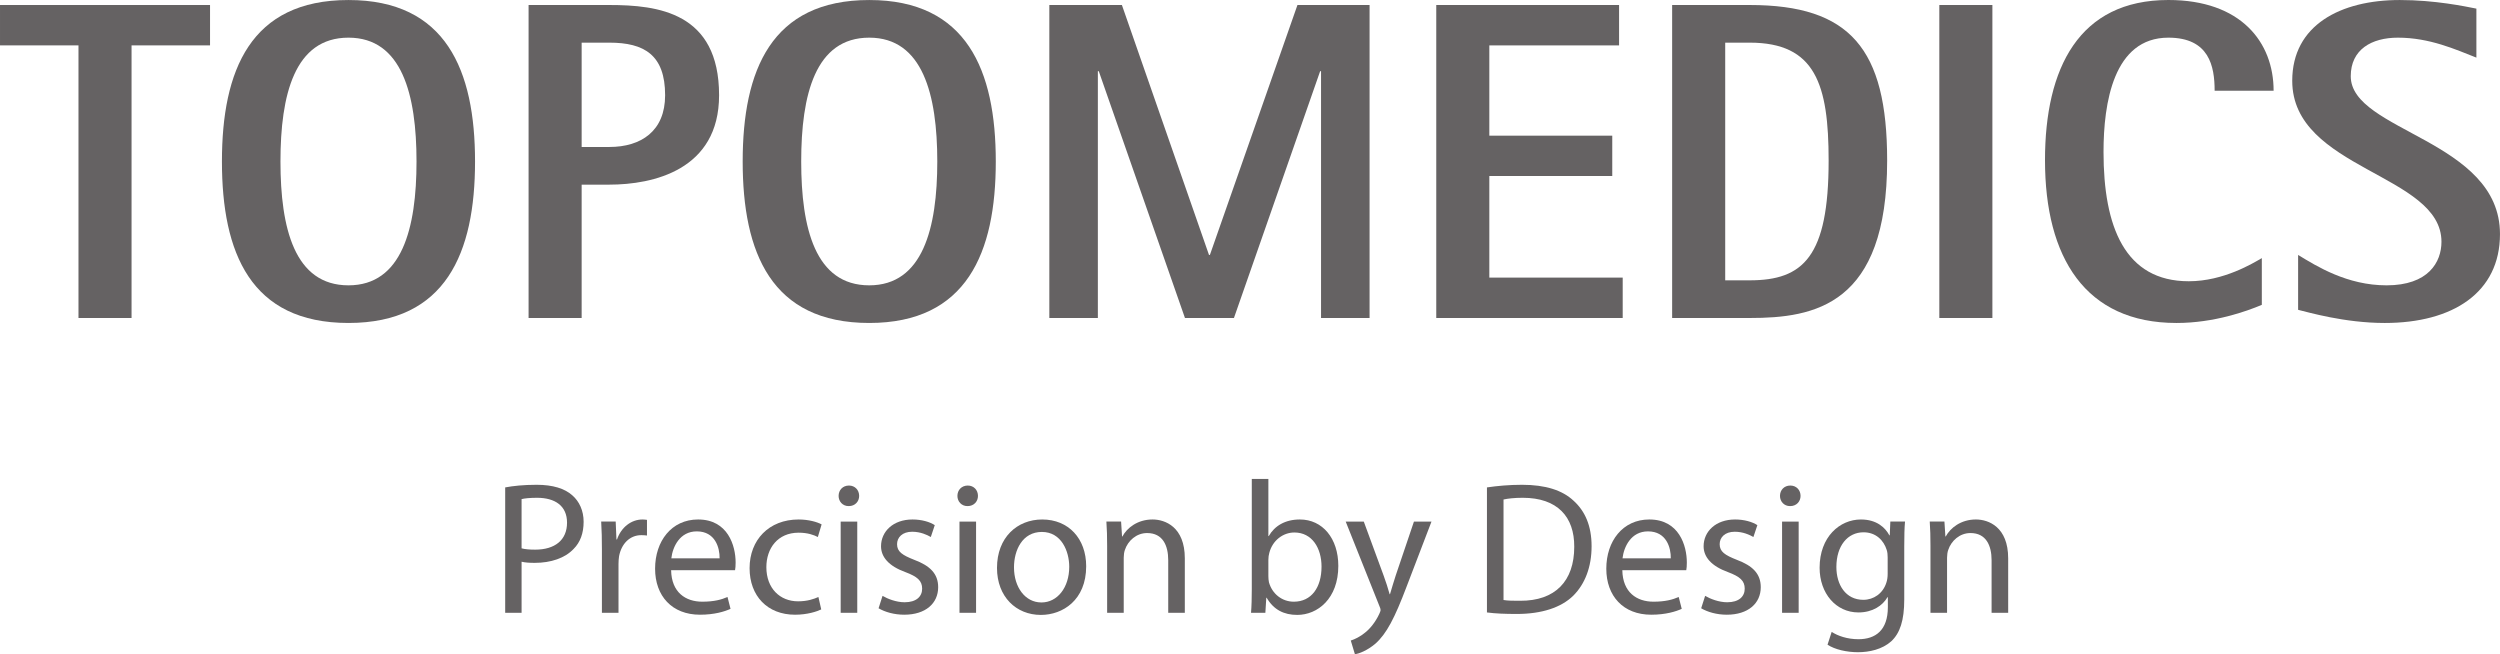 <?xml version="1.0" encoding="UTF-8" standalone="no"?>
<!-- Created with Inkscape (http://www.inkscape.org/) -->

<svg
   xmlns:dc="http://purl.org/dc/elements/1.1/"
   xmlns:cc="http://creativecommons.org/ns#"
   xmlns:rdf="http://www.w3.org/1999/02/22-rdf-syntax-ns#"
   xmlns:svg="http://www.w3.org/2000/svg"
   xmlns="http://www.w3.org/2000/svg"
   xmlns:sodipodi="http://sodipodi.sourceforge.net/DTD/sodipodi-0.dtd"
   xmlns:inkscape="http://www.inkscape.org/namespaces/inkscape"
   width="145.161mm"
   height="37.992mm"
   viewBox="0 0 514.35 134.619"
   id="svg3700"
   version="1.1"
   inkscape:version="0.91 r13725"
   sodipodi:docname="topomedics.svg">
  <defs
     id="defs3702" />
  <sodipodi:namedview
     id="base"
     pagecolor="#ffffff"
     bordercolor="#666666"
     borderopacity="1.0"
     inkscape:pageopacity="0.0"
     inkscape:pageshadow="2"
     inkscape:zoom="0.35"
     inkscape:cx="257.175"
     inkscape:cy="67.309375"
     inkscape:document-units="px"
     inkscape:current-layer="layer1"
     showgrid="false"
     inkscape:window-width="1366"
     inkscape:window-height="724"
     inkscape:window-x="0"
     inkscape:window-y="25"
     inkscape:window-maximized="1"
     fit-margin-top="0"
     fit-margin-left="0"
     fit-margin-right="0"
     fit-margin-bottom="0" />
  <g
     inkscape:label="Layer 1"
     inkscape:groupmode="layer"
     id="layer1"
     transform="translate(-117.825,-465.053)">
    <path
       d="m 133.972,474.389 -16.148,0 0,-8.306 43.212,0 0,8.306 -16.148,0 0,56.089 -10.918,0 0,-56.089 z"
       style="fill:#656263;fill-opacity:1;fill-rule:nonzero;stroke:none"
       id="path3402"
       inkscape:connector-curvature="0" />
    <path
       d="m 189.519,523.759 c 11.016,0 13.999,-11.759 13.999,-25.479 0,-13.721 -2.982,-25.479 -13.999,-25.479 -11.104,0 -13.994,11.758 -13.994,25.479 0,13.72 2.89,25.479 13.994,25.479 m -26.035,-25.479 c 0,-18.76 5.879,-33.222 26.035,-33.222 20.069,0 26.04,14.463 26.04,33.222 0,18.76 -5.971,33.222 -26.04,33.222 -20.156,0 -26.035,-14.463 -26.035,-33.222"
       style="fill:#656263;fill-opacity:1;fill-rule:nonzero;stroke:none"
       id="path3404"
       inkscape:connector-curvature="0" />
    <path
       d="m 237.493,495.292 5.694,0 c 6.532,0 11.479,-3.266 11.479,-10.64 0,-8.305 -4.296,-10.825 -11.479,-10.825 l -5.694,0 0,21.465 z m -10.918,-29.209 16.611,0 c 9.985,0 22.582,1.494 22.582,18.569 0,15.401 -13.623,18.389 -22.582,18.389 l -5.694,0 0,27.438 -10.918,0 0,-64.395 z"
       style="fill:#656263;fill-opacity:1;fill-rule:nonzero;stroke:none"
       id="path3406"
       inkscape:connector-curvature="0" />
    <path
       d="m 296.663,523.759 c 11.011,0 13.999,-11.759 13.999,-25.479 0,-13.721 -2.987,-25.479 -13.999,-25.479 -11.109,0 -13.999,11.758 -13.999,25.479 0,13.72 2.89,25.479 13.999,25.479 m -26.04,-25.479 c 0,-18.76 5.884,-33.222 26.04,-33.222 20.064,0 26.035,14.463 26.035,33.222 0,18.76 -5.971,33.222 -26.035,33.222 -20.156,0 -26.04,-14.463 -26.04,-33.222"
       style="fill:#656263;fill-opacity:1;fill-rule:nonzero;stroke:none"
       id="path3408"
       inkscape:connector-curvature="0" />
    <path
       d="m 333.714,466.083 14.931,0 17.92,51.421 0.185,0 18.014,-51.421 14.839,0 0,64.395 -9.986,0 0,-50.773 -0.185,0 -17.735,50.773 -10.078,0 -17.73,-50.773 -0.19,0 0,50.773 -9.985,0 0,-64.395 z"
       style="fill:#656263;fill-opacity:1;fill-rule:nonzero;stroke:none"
       id="path3410"
       inkscape:connector-curvature="0" />
    <path
       d="m 413.322,466.083 37.612,0 0,8.306 -26.694,0 0,18.574 25.293,0 0,8.301 -25.293,0 0,20.907 27.441,0 0,8.306 -38.36,0 0,-64.395 z"
       style="fill:#656263;fill-opacity:1;fill-rule:nonzero;stroke:none"
       id="path3412"
       inkscape:connector-curvature="0" />
    <path
       d="m 472.771,522.728 5.039,0 c 11.016,0 16.24,-4.848 16.24,-24.634 0,-15.679 -2.705,-24.267 -16.24,-24.267 l -5.039,0 0,48.901 z m -10.919,-56.645 15.957,0 c 20.63,0 28.281,8.96 28.281,32.011 0,29.771 -14.931,32.384 -28.281,32.384 l -15.957,0 0,-64.395 z"
       style="fill:#656263;fill-opacity:1;fill-rule:nonzero;stroke:none"
       id="path3414"
       inkscape:connector-curvature="0" />
    <path
       d="m 516.824,466.083 10.918,0 0,64.395 -10.918,0 0,-64.395 z"
       style="fill:#656263;fill-opacity:1;fill-rule:nonzero;stroke:none"
       id="path3416"
       inkscape:connector-curvature="0" />
    <path
       d="m 583.176,527.773 c -3.081,1.304 -9.8,3.73 -17.544,3.73 -18.76,0 -27.066,-13.438 -27.066,-33.501 0,-18.95 6.997,-32.949 25.386,-32.949 14.931,0 21.65,8.681 21.65,18.666 l -12.134,0 c 0,-5.039 -1.117,-10.918 -9.516,-10.918 -11.294,0 -13.345,13.438 -13.345,23.52 0,15.396 4.385,26.598 17.544,26.598 7.188,0 13.252,-3.736 15.025,-4.761 l 0,9.615 z"
       style="fill:#656263;fill-opacity:1;fill-rule:nonzero;stroke:none"
       id="path3418"
       inkscape:connector-curvature="0" />
    <path
       d="m 627.321,476.908 c -4.291,-1.68 -9.609,-4.106 -16.148,-4.106 -5.41,0 -9.701,2.426 -9.701,7.935 0,11.386 30.703,13.066 30.703,32.475 0,12.041 -9.706,18.291 -23.706,18.291 -8.305,0 -15.864,-2.241 -17.826,-2.705 l 0,-11.294 c 3.828,2.334 10.082,6.255 18.203,6.255 8.584,0 11.289,-4.761 11.289,-8.96 0,-14 -30.703,-14.839 -30.703,-33.13 0,-11.48 9.985,-16.611 22.119,-16.611 7.188,0 13.438,1.304 15.771,1.772 l 0,10.078 z"
       style="fill:#656263;fill-opacity:1;fill-rule:nonzero;stroke:none"
       id="path3420"
       inkscape:connector-curvature="0" />
    <path
       d="m 225.134,577.87 c 0.738,0.195 1.67,0.269 2.794,0.269 4.072,0 6.558,-1.978 6.558,-5.548 0,-3.453 -2.446,-5.122 -6.168,-5.122 -1.474,0 -2.603,0.117 -3.184,0.274 l 0,10.127 z m -3.374,-12.535 c 1.631,-0.307 3.765,-0.541 6.48,-0.541 3.335,0 5.781,0.776 7.334,2.172 1.43,1.24 2.324,3.145 2.324,5.435 0,2.362 -0.698,4.229 -2.055,5.585 -1.782,1.9 -4.692,2.871 -7.994,2.871 -1.005,0 -1.939,-0.044 -2.715,-0.234 l 0,10.512 -3.374,0 0,-25.801 z"
       style="fill:#656263;fill-opacity:1;fill-rule:nonzero;stroke:none"
       id="path3490"
       inkscape:connector-curvature="0" />
    <path
       d="m 241.662,578.217 c 0,-2.211 -0.039,-4.111 -0.151,-5.859 l 2.984,0 0.156,3.686 0.116,0 c 0.855,-2.52 2.95,-4.111 5.24,-4.111 0.346,0 0.62,0.039 0.927,0.077 l 0,3.223 c -0.346,-0.039 -0.699,-0.077 -1.163,-0.077 -2.406,0 -4.111,1.821 -4.58,4.34 -0.077,0.509 -0.116,1.05 -0.116,1.593 l 0,10.049 -3.414,0 0,-12.92 z"
       style="fill:#656263;fill-opacity:1;fill-rule:nonzero;stroke:none"
       id="path3492"
       inkscape:connector-curvature="0" />
    <path
       d="m 265.876,579.925 c 0.034,-2.172 -0.894,-5.546 -4.697,-5.546 -3.491,0 -4.965,3.179 -5.234,5.546 l 9.931,0 z m -9.975,2.441 c 0.077,4.58 2.993,6.48 6.406,6.48 2.441,0 3.955,-0.425 5.195,-0.966 l 0.62,2.441 c -1.201,0.546 -3.296,1.205 -6.284,1.205 -5.742,0 -9.234,-3.842 -9.234,-9.467 0,-5.664 3.374,-10.126 8.848,-10.126 6.128,0 7.72,5.395 7.72,8.848 0,0.698 -0.039,1.201 -0.117,1.586 l -13.154,0 z"
       style="fill:#656263;fill-opacity:1;fill-rule:nonzero;stroke:none"
       id="path3494"
       inkscape:connector-curvature="0" />
    <path
       d="m 286.785,590.438 c -0.889,0.43 -2.871,1.089 -5.391,1.089 -5.664,0 -9.35,-3.842 -9.35,-9.584 0,-5.781 3.96,-10.01 10.088,-10.01 2.016,0 3.804,0.502 4.731,1.01 l -0.776,2.598 c -0.81,-0.424 -2.09,-0.892 -3.955,-0.892 -4.306,0 -6.636,3.223 -6.636,7.099 0,4.346 2.794,7.021 6.519,7.021 1.939,0 3.223,-0.464 4.19,-0.887 l 0.581,2.558 z"
       style="fill:#656263;fill-opacity:1;fill-rule:nonzero;stroke:none"
       id="path3496"
       inkscape:connector-curvature="0" />
    <path
       d="m 290.784,572.362 3.413,0 0,18.775 -3.413,0 0,-18.775 z m 1.631,-3.183 c -1.241,0 -2.056,-0.973 -2.056,-2.095 0,-1.201 0.85,-2.134 2.134,-2.134 1.24,0 2.095,0.932 2.095,2.134 0,1.123 -0.815,2.095 -2.134,2.095 l -0.039,0 z"
       style="fill:#656263;fill-opacity:1;fill-rule:nonzero;stroke:none"
       id="path3498"
       inkscape:connector-curvature="0" />
    <path
       d="m 299.397,587.645 c 1.049,0.62 2.831,1.319 4.54,1.319 2.441,0 3.609,-1.201 3.609,-2.794 0,-1.63 -0.971,-2.48 -3.458,-3.413 -3.413,-1.24 -5,-3.106 -5,-5.317 0,-3.022 2.481,-5.508 6.475,-5.508 1.905,0 3.57,0.502 4.58,1.166 l -0.815,2.441 c -0.738,-0.424 -2.095,-1.084 -3.837,-1.084 -2.022,0 -3.106,1.163 -3.106,2.559 0,1.552 1.084,2.251 3.53,3.217 3.219,1.206 4.928,2.837 4.928,5.63 0,3.335 -2.598,5.664 -6.982,5.664 -2.056,0 -3.955,-0.546 -5.279,-1.323 l 0.816,-2.559 z"
       style="fill:#656263;fill-opacity:1;fill-rule:nonzero;stroke:none"
       id="path3500"
       inkscape:connector-curvature="0" />
    <path
       d="m 315.228,572.362 3.413,0 0,18.775 -3.413,0 0,-18.775 z m 1.63,-3.183 c -1.24,0 -2.055,-0.973 -2.055,-2.095 0,-1.201 0.854,-2.134 2.134,-2.134 1.24,0 2.095,0.932 2.095,2.134 0,1.123 -0.816,2.095 -2.134,2.095 l -0.04,0 z"
       style="fill:#656263;fill-opacity:1;fill-rule:nonzero;stroke:none"
       id="path3502"
       inkscape:connector-curvature="0" />
    <path
       d="m 332.103,589.003 c 3.261,0 5.707,-3.066 5.707,-7.334 0,-3.179 -1.591,-7.174 -5.63,-7.174 -3.994,0 -5.737,3.721 -5.737,7.291 0,4.115 2.325,7.216 5.625,7.216 l 0.035,0 z m -0.151,2.564 c -5.045,0 -9.005,-3.726 -9.005,-9.664 0,-6.284 4.156,-9.97 9.312,-9.97 5.395,0 9.037,3.92 9.037,9.624 0,6.982 -4.849,10.01 -9.306,10.01 l -0.039,0 z"
       style="fill:#656263;fill-opacity:1;fill-rule:nonzero;stroke:none"
       id="path3504"
       inkscape:connector-curvature="0" />
    <path
       d="m 345.608,577.44 c 0,-1.978 -0.039,-3.53 -0.156,-5.079 l 3.027,0 0.195,3.062 0.079,0 c 0.927,-1.744 3.1,-3.491 6.206,-3.491 2.598,0 6.63,1.552 6.63,7.992 l 0,11.211 -3.413,0 0,-10.825 c 0,-3.022 -1.123,-5.586 -4.346,-5.586 -2.206,0 -3.955,1.593 -4.575,3.491 -0.156,0.43 -0.234,1.05 -0.234,1.591 l 0,11.329 -3.414,0 0,-13.696 z"
       style="fill:#656263;fill-opacity:1;fill-rule:nonzero;stroke:none"
       id="path3506"
       inkscape:connector-curvature="0" />
    <path
       d="m 378.781,583.612 c 0,0.425 0.04,0.855 0.117,1.241 0.659,2.368 2.676,3.994 5.117,3.994 3.609,0 5.702,-2.91 5.702,-7.213 0,-3.804 -1.938,-7.026 -5.585,-7.026 -2.33,0 -4.497,1.631 -5.161,4.195 -0.113,0.425 -0.191,0.889 -0.191,1.43 l 0,3.379 z m -3.413,-20.019 3.413,0 0,11.752 0.079,0 c 1.201,-2.095 3.374,-3.413 6.401,-3.413 4.654,0 7.91,3.881 7.91,9.545 0,6.749 -4.268,10.089 -8.457,10.089 -2.714,0 -4.848,-1.05 -6.284,-3.53 l -0.077,0 -0.191,3.1 -2.949,0 c 0.113,-1.279 0.156,-3.179 0.156,-4.849 l 0,-22.695 z"
       style="fill:#656263;fill-opacity:1;fill-rule:nonzero;stroke:none"
       id="path3508"
       inkscape:connector-curvature="0" />
    <path
       d="m 398.41,572.362 4.077,11.094 c 0.464,1.241 0.927,2.715 1.24,3.844 l 0.079,0 c 0.351,-1.129 0.738,-2.564 1.201,-3.921 l 3.725,-11.016 3.609,0 -5.122,13.384 c -2.441,6.436 -4.111,9.697 -6.44,11.754 -1.709,1.435 -3.335,2.016 -4.19,2.172 l -0.854,-2.833 c 0.854,-0.273 1.978,-0.815 2.987,-1.669 0.934,-0.738 2.056,-2.056 2.871,-3.8 0.156,-0.351 0.274,-0.62 0.274,-0.815 0,-0.195 -0.077,-0.464 -0.274,-0.894 l -6.904,-17.3 3.72,0 z"
       style="fill:#656263;fill-opacity:1;fill-rule:nonzero;stroke:none"
       id="path3510"
       inkscape:connector-curvature="0" />
    <path
       d="m 427.16,588.5 c 0.86,0.156 2.1,0.156 3.419,0.156 7.211,0.039 11.133,-4.039 11.133,-11.099 0.039,-6.168 -3.453,-10.089 -10.591,-10.089 -1.742,0 -3.066,0.156 -3.96,0.352 l 0,20.679 z m -3.408,-23.165 c 2.09,-0.307 4.536,-0.541 7.211,-0.541 4.849,0 8.306,1.127 10.591,3.261 2.369,2.134 3.726,5.156 3.726,9.385 0,4.268 -1.357,7.759 -3.765,10.166 -2.481,2.446 -6.514,3.764 -11.598,3.764 -2.446,0 -4.424,-0.077 -6.166,-0.312 l 0,-25.723 z"
       style="fill:#656263;fill-opacity:1;fill-rule:nonzero;stroke:none"
       id="path3512"
       inkscape:connector-curvature="0" />
    <path
       d="m 461.575,579.925 c 0.039,-2.172 -0.889,-5.546 -4.692,-5.546 -3.491,0 -4.966,3.179 -5.24,5.546 l 9.932,0 z m -9.971,2.441 c 0.079,4.58 2.989,6.48 6.406,6.48 2.441,0 3.955,-0.425 5.195,-0.966 l 0.621,2.441 c -1.201,0.546 -3.296,1.205 -6.285,1.205 -5.742,0 -9.234,-3.842 -9.234,-9.467 0,-5.664 3.375,-10.126 8.849,-10.126 6.128,0 7.719,5.395 7.719,8.848 0,0.698 -0.039,1.201 -0.116,1.586 l -13.155,0 z"
       style="fill:#656263;fill-opacity:1;fill-rule:nonzero;stroke:none"
       id="path3514"
       inkscape:connector-curvature="0" />
    <path
       d="m 468.64,587.645 c 1.045,0.62 2.833,1.319 4.536,1.319 2.446,0 3.609,-1.201 3.609,-2.794 0,-1.63 -0.968,-2.48 -3.453,-3.413 -3.414,-1.24 -5.005,-3.106 -5.005,-5.317 0,-3.022 2.485,-5.508 6.48,-5.508 1.899,0 3.569,0.502 4.58,1.166 l -0.816,2.441 c -0.736,-0.424 -2.094,-1.084 -3.842,-1.084 -2.016,0 -3.1,1.163 -3.1,2.559 0,1.552 1.084,2.251 3.53,3.217 3.217,1.206 4.926,2.837 4.926,5.63 0,3.335 -2.603,5.664 -6.987,5.664 -2.055,0 -3.955,-0.546 -5.272,-1.323 l 0.815,-2.559 z"
       style="fill:#656263;fill-opacity:1;fill-rule:nonzero;stroke:none"
       id="path3516"
       inkscape:connector-curvature="0" />
    <path
       d="m 484.47,572.362 3.414,0 0,18.775 -3.414,0 0,-18.775 z m 1.631,-3.183 c -1.245,0 -2.061,-0.973 -2.061,-2.095 0,-1.201 0.855,-2.134 2.134,-2.134 1.245,0 2.1,0.932 2.1,2.134 0,1.123 -0.815,2.095 -2.134,2.095 l -0.039,0 z"
       style="fill:#656263;fill-opacity:1;fill-rule:nonzero;stroke:none"
       id="path3518"
       inkscape:connector-curvature="0" />
    <path
       d="m 506.194,579.73 c 0,-0.542 -0.039,-1.045 -0.19,-1.514 -0.625,-2.016 -2.251,-3.647 -4.776,-3.647 -3.256,0 -5.585,2.759 -5.585,7.139 0,3.647 1.899,6.753 5.546,6.753 2.134,0 4.039,-1.317 4.736,-3.53 0.191,-0.541 0.269,-1.201 0.269,-1.826 l 0,-3.374 z m 3.413,8.652 c 0,4.345 -0.887,6.944 -2.675,8.613 -1.86,1.666 -4.497,2.246 -6.865,2.246 -2.251,0 -4.731,-0.541 -6.245,-1.548 l 0.854,-2.636 c 1.24,0.81 3.179,1.509 5.508,1.509 3.491,0 6.05,-1.821 6.05,-6.593 l 0,-2.055 -0.077,0 c -1.006,1.742 -3.061,3.139 -5.973,3.139 -4.657,0 -7.992,-3.955 -7.992,-9.194 0,-6.362 4.15,-9.931 8.496,-9.931 3.256,0 5.005,1.67 5.859,3.261 l 0.079,0 0.117,-2.833 3.022,0 c -0.117,1.319 -0.158,2.871 -0.158,5.117 l 0,10.904 z"
       style="fill:#656263;fill-opacity:1;fill-rule:nonzero;stroke:none"
       id="path3520"
       inkscape:connector-curvature="0" />
    <path
       d="m 515.003,577.44 c 0,-1.978 -0.039,-3.53 -0.151,-5.079 l 3.022,0 0.195,3.062 0.079,0 c 0.932,-1.744 3.105,-3.491 6.205,-3.491 2.603,0 6.636,1.552 6.636,7.992 l 0,11.211 -3.413,0 0,-10.825 c 0,-3.022 -1.129,-5.586 -4.346,-5.586 -2.212,0 -3.96,1.593 -4.58,3.491 -0.156,0.43 -0.235,1.05 -0.235,1.591 l 0,11.329 -3.413,0 0,-13.696 z"
       style="fill:#656263;fill-opacity:1;fill-rule:nonzero;stroke:none"
       id="path3522"
       inkscape:connector-curvature="0" />
  </g>
</svg>
